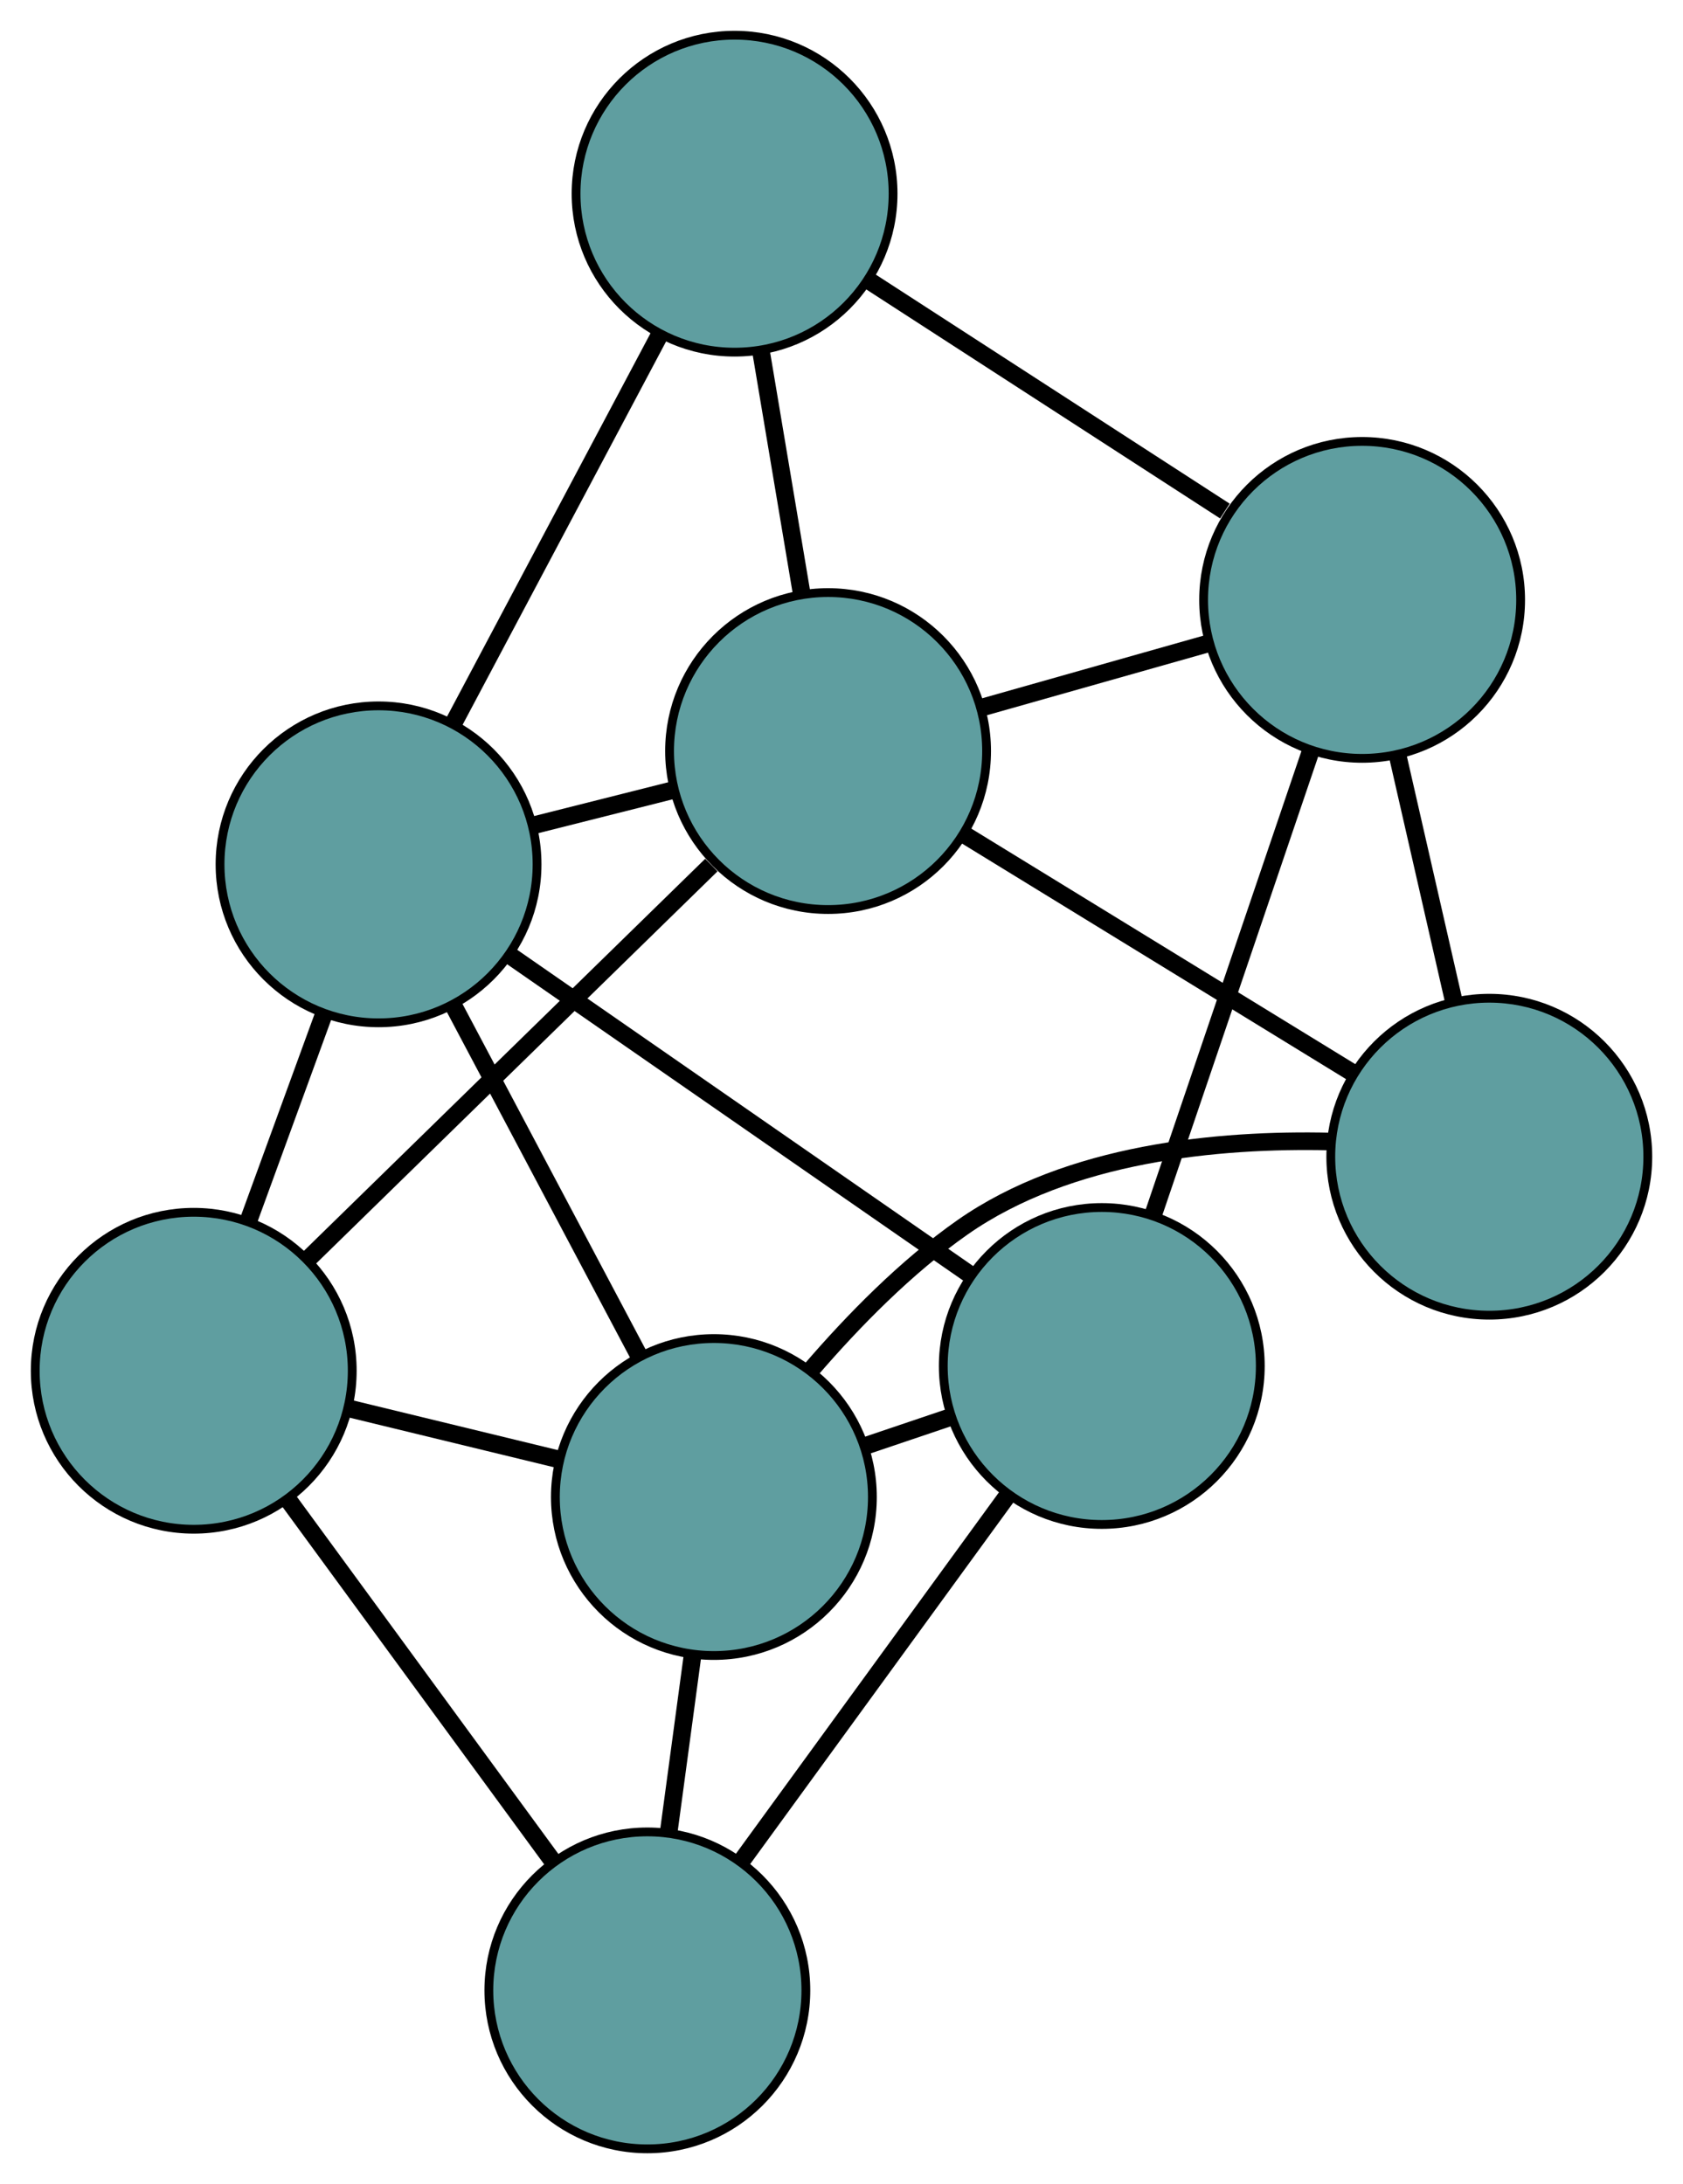 <?xml version="1.0" encoding="UTF-8" standalone="no"?>
<!DOCTYPE svg PUBLIC "-//W3C//DTD SVG 1.1//EN"
 "http://www.w3.org/Graphics/SVG/1.1/DTD/svg11.dtd">
<!-- Generated by graphviz version 2.36.0 (20140111.2315)
 -->
<!-- Title: G Pages: 1 -->
<svg width="100%" height="100%"
 viewBox="0.00 0.00 191.12 248.08" xmlns="http://www.w3.org/2000/svg" xmlns:xlink="http://www.w3.org/1999/xlink">
<g id="graph0" class="graph" transform="scale(1 1) rotate(0) translate(4 244.081)">
<title>G</title>
<!-- 0 -->
<g id="node1" class="node"><title>0</title>
<ellipse fill="cadetblue" stroke="black" cx="18" cy="-88.38" rx="18" ry="18"/>
</g>
<!-- 4 -->
<g id="node5" class="node"><title>4</title>
<ellipse fill="cadetblue" stroke="black" cx="69.513" cy="-18" rx="18" ry="18"/>
</g>
<!-- 0&#45;&#45;4 -->
<g id="edge1" class="edge"><title>0&#45;&#45;4</title>
<path fill="none" stroke="black" stroke-width="2" d="M28.674,-73.797C37.514,-61.718 50.016,-44.638 58.853,-32.564"/>
</g>
<!-- 5 -->
<g id="node6" class="node"><title>5</title>
<ellipse fill="cadetblue" stroke="black" cx="90.036" cy="-158.771" rx="18" ry="18"/>
</g>
<!-- 0&#45;&#45;5 -->
<g id="edge2" class="edge"><title>0&#45;&#45;5</title>
<path fill="none" stroke="black" stroke-width="2" d="M30.879,-100.964C43.829,-113.619 63.7,-133.036 76.781,-145.82"/>
</g>
<!-- 7 -->
<g id="node8" class="node"><title>7</title>
<ellipse fill="cadetblue" stroke="black" cx="77.068" cy="-74.037" rx="18" ry="18"/>
</g>
<!-- 0&#45;&#45;7 -->
<g id="edge3" class="edge"><title>0&#45;&#45;7</title>
<path fill="none" stroke="black" stroke-width="2" d="M35.722,-84.076C43.199,-82.261 51.883,-80.152 59.358,-78.337"/>
</g>
<!-- 8 -->
<g id="node9" class="node"><title>8</title>
<ellipse fill="cadetblue" stroke="black" cx="38.988" cy="-145.903" rx="18" ry="18"/>
</g>
<!-- 0&#45;&#45;8 -->
<g id="edge4" class="edge"><title>0&#45;&#45;8</title>
<path fill="none" stroke="black" stroke-width="2" d="M24.184,-105.327C26.892,-112.751 30.064,-121.445 32.776,-128.877"/>
</g>
<!-- 1 -->
<g id="node2" class="node"><title>1</title>
<ellipse fill="cadetblue" stroke="black" cx="121.118" cy="-88.922" rx="18" ry="18"/>
</g>
<!-- 1&#45;&#45;4 -->
<g id="edge5" class="edge"><title>1&#45;&#45;4</title>
<path fill="none" stroke="black" stroke-width="2" d="M110.426,-74.227C101.569,-62.055 89.045,-44.843 80.192,-32.676"/>
</g>
<!-- 6 -->
<g id="node7" class="node"><title>6</title>
<ellipse fill="cadetblue" stroke="black" cx="150.681" cy="-175.942" rx="18" ry="18"/>
</g>
<!-- 1&#45;&#45;6 -->
<g id="edge6" class="edge"><title>1&#45;&#45;6</title>
<path fill="none" stroke="black" stroke-width="2" d="M126.959,-106.114C132.142,-121.37 139.673,-143.54 144.852,-158.785"/>
</g>
<!-- 1&#45;&#45;7 -->
<g id="edge7" class="edge"><title>1&#45;&#45;7</title>
<path fill="none" stroke="black" stroke-width="2" d="M103.961,-83.124C100.773,-82.047 97.441,-80.921 94.251,-79.843"/>
</g>
<!-- 1&#45;&#45;8 -->
<g id="edge8" class="edge"><title>1&#45;&#45;8</title>
<path fill="none" stroke="black" stroke-width="2" d="M106.055,-99.373C91.236,-109.654 68.743,-125.259 53.957,-135.518"/>
</g>
<!-- 2 -->
<g id="node3" class="node"><title>2</title>
<ellipse fill="cadetblue" stroke="black" cx="165.123" cy="-112.694" rx="18" ry="18"/>
</g>
<!-- 2&#45;&#45;5 -->
<g id="edge9" class="edge"><title>2&#45;&#45;5</title>
<path fill="none" stroke="black" stroke-width="2" d="M149.565,-122.242C136.678,-130.15 118.455,-141.332 105.574,-149.236"/>
</g>
<!-- 2&#45;&#45;6 -->
<g id="edge10" class="edge"><title>2&#45;&#45;6</title>
<path fill="none" stroke="black" stroke-width="2" d="M161.1,-130.312C159.13,-138.939 156.763,-149.307 154.782,-157.979"/>
</g>
<!-- 2&#45;&#45;7 -->
<g id="edge11" class="edge"><title>2&#45;&#45;7</title>
<path fill="none" stroke="black" stroke-width="2" d="M147.086,-114.42C134.331,-114.716 117.416,-113.144 105.31,-104.678 98.907,-100.2 92.88,-94.047 88.051,-88.429"/>
</g>
<!-- 3 -->
<g id="node4" class="node"><title>3</title>
<ellipse fill="cadetblue" stroke="black" cx="79.417" cy="-222.081" rx="18" ry="18"/>
</g>
<!-- 3&#45;&#45;5 -->
<g id="edge12" class="edge"><title>3&#45;&#45;5</title>
<path fill="none" stroke="black" stroke-width="2" d="M82.432,-204.108C83.879,-195.481 85.608,-185.174 87.051,-176.57"/>
</g>
<!-- 3&#45;&#45;6 -->
<g id="edge13" class="edge"><title>3&#45;&#45;6</title>
<path fill="none" stroke="black" stroke-width="2" d="M94.531,-212.296C106.461,-204.572 123.046,-193.834 135.097,-186.032"/>
</g>
<!-- 3&#45;&#45;8 -->
<g id="edge14" class="edge"><title>3&#45;&#45;8</title>
<path fill="none" stroke="black" stroke-width="2" d="M70.843,-205.925C63.982,-192.998 54.407,-174.956 47.55,-162.035"/>
</g>
<!-- 4&#45;&#45;7 -->
<g id="edge15" class="edge"><title>4&#45;&#45;7</title>
<path fill="none" stroke="black" stroke-width="2" d="M71.945,-36.039C72.808,-42.438 73.778,-49.636 74.641,-56.032"/>
</g>
<!-- 5&#45;&#45;6 -->
<g id="edge16" class="edge"><title>5&#45;&#45;6</title>
<path fill="none" stroke="black" stroke-width="2" d="M107.577,-163.738C115.553,-165.996 124.973,-168.663 132.969,-170.927"/>
</g>
<!-- 5&#45;&#45;8 -->
<g id="edge17" class="edge"><title>5&#45;&#45;8</title>
<path fill="none" stroke="black" stroke-width="2" d="M72.468,-154.343C67.392,-153.063 61.85,-151.666 56.762,-150.383"/>
</g>
<!-- 7&#45;&#45;8 -->
<g id="edge18" class="edge"><title>7&#45;&#45;8</title>
<path fill="none" stroke="black" stroke-width="2" d="M68.617,-89.986C62.35,-101.813 53.84,-117.874 47.547,-129.749"/>
</g>
</g>
</svg>

